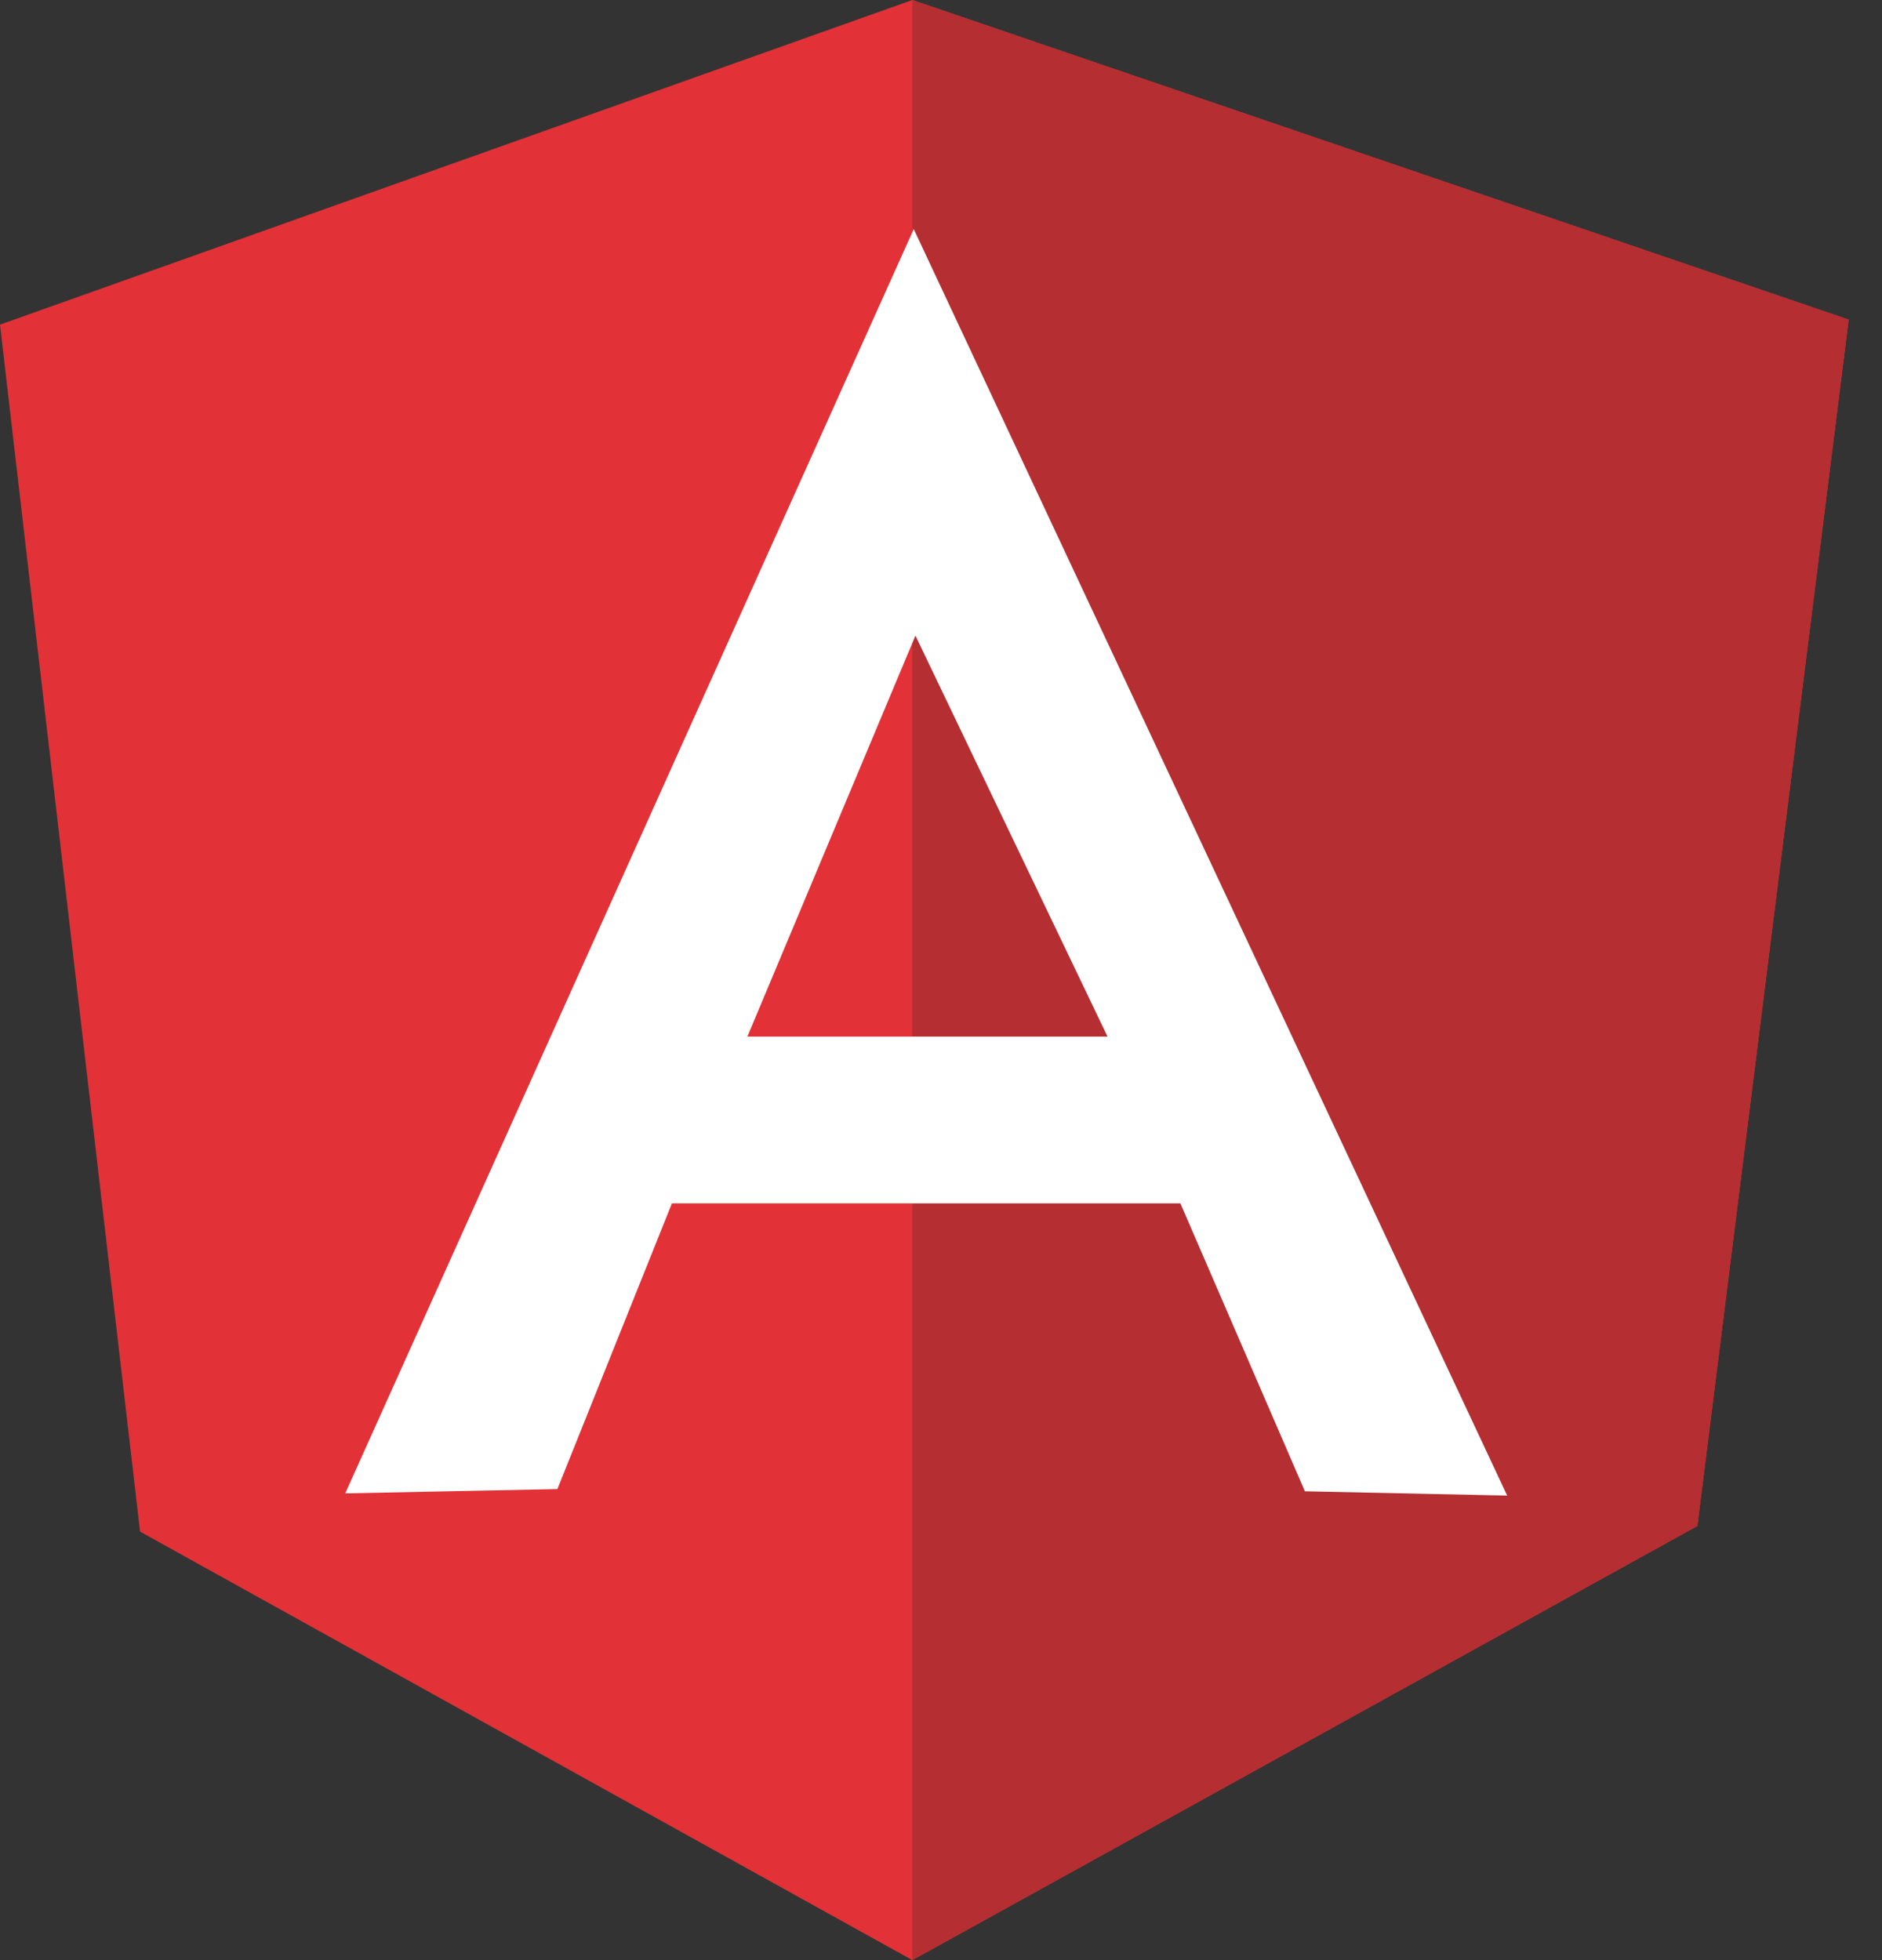 <svg width="48" height="50" viewBox="0 0 48 50" fill="none" xmlns="http://www.w3.org/2000/svg">
<rect x="0" y="0" width="48" height="50" fill="#333333" stroke="none"/>
<g id="Group">
<path id="Vector" d="M0 8.281L23.269 0L47.15 8.153L43.291 38.925L23.269 50L3.572 39.069L0 8.281Z" fill="#E23237"/>
<path id="Vector_2" d="M47.15 8.153L23.269 0V50L43.291 38.925L47.15 8.153Z" fill="#B52E31"/>
<path id="Vector_3" d="M23.305 5.844L8.805 38.094L14.216 37.984L17.137 30.697H30.106L33.281 38.041L38.44 38.15L23.305 5.844ZM23.34 16.197L28.247 26.442H19.062L23.355 16.197H23.34Z" fill="white"/>
</g>
</svg>
